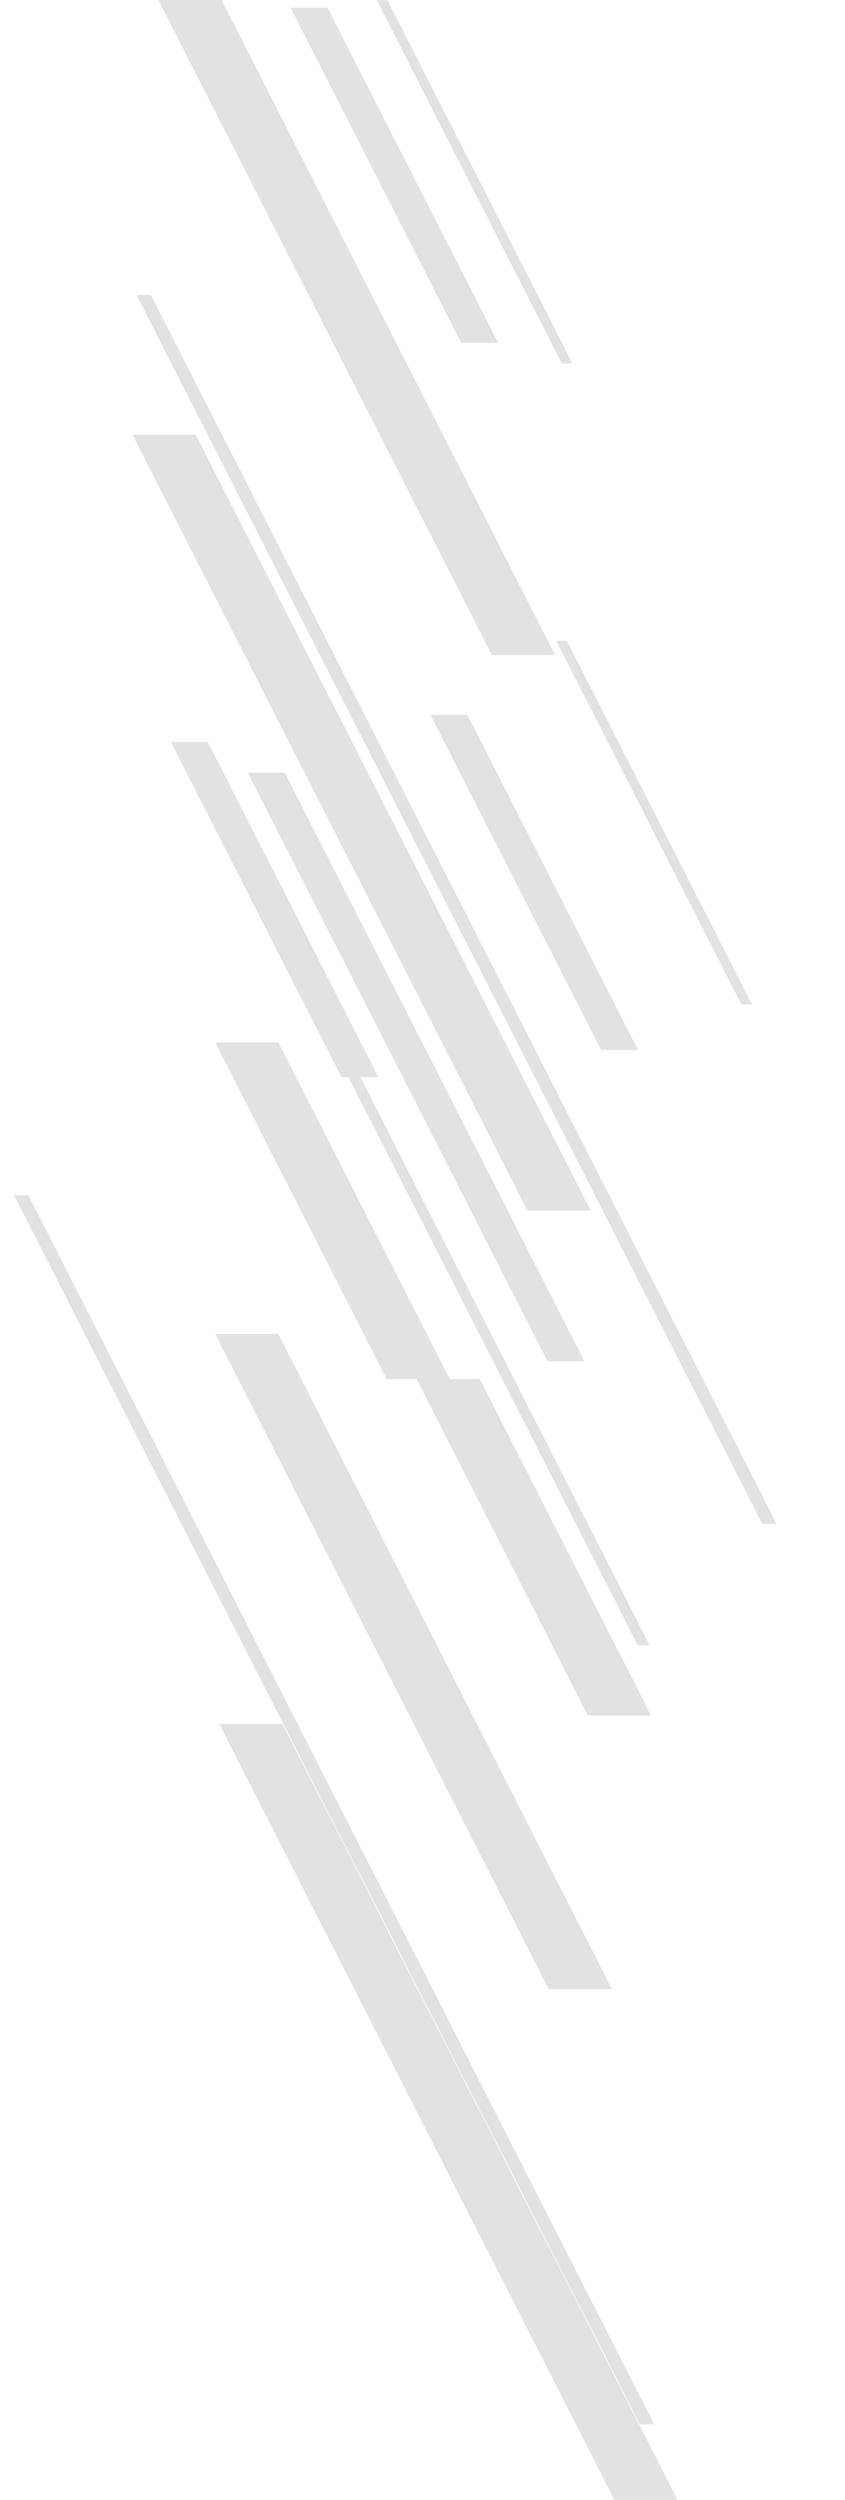 <svg xmlns="http://www.w3.org/2000/svg" xmlns:xlink="http://www.w3.org/1999/xlink" width="3106" height="9182.2" viewBox="0 0 3106 9182.2"><defs><style>.a,.b{fill:#e2e2e2;}.b{stroke:#707070;}.c{clip-path:url(#a);}.d{clip-path:url(#b);}.e{clip-path:url(#d);}.f{clip-path:url(#e);}.g{clip-path:url(#f);}.h{clip-path:url(#g);}.i{clip-path:url(#h);}.j{clip-path:url(#n);}</style><clipPath id="a"><rect class="a" width="1524" height="1236.2" transform="translate(3266 2281.8)"/></clipPath><clipPath id="b"><rect class="a" width="1946" height="2850.2" transform="translate(3266 2281.8)"/></clipPath><clipPath id="d"><rect class="a" width="1666" height="2406.2" transform="translate(3266 2281.8)"/></clipPath><clipPath id="e"><rect class="b" width="1806" height="2162" transform="translate(3405 2148)"/></clipPath><clipPath id="f"><rect class="b" width="1347" height="1231" transform="translate(3405 2148)"/></clipPath><clipPath id="g"><rect class="b" width="1813" height="1335" transform="translate(3289 2124)"/></clipPath><clipPath id="h"><rect class="b" width="2212" height="2087" transform="translate(3289 2124)"/></clipPath><clipPath id="n"><rect class="b" width="2656" height="4515" transform="translate(4110 2124)"/></clipPath></defs><g transform="translate(-6075 1828.2)"><g transform="translate(3320 -3846)"><g class="c" transform="translate(888 4801)"><rect class="a" width="207" height="1722" transform="matrix(0.891, -0.454, 0.454, 0.891, 3391.959, 2269.801)"/></g><g class="d" transform="translate(163 6068)"><rect class="a" width="207" height="3602" transform="matrix(0.891, -0.454, 0.454, 0.891, 3391.959, 2269.801)"/></g><g class="c" transform="translate(148 3565)"><rect class="a" width="207" height="1722" transform="matrix(0.891, -0.454, 0.454, 0.891, 3391.959, 2269.801)"/></g><g class="e" transform="translate(148 4636)"><rect class="a" width="207" height="3223" transform="matrix(0.891, -0.454, 0.454, 0.891, 3391.959, 2269.801)"/></g><g class="f" transform="translate(-295 2708)"><rect class="a" width="121" height="2883" transform="matrix(0.891, -0.454, 0.454, 0.891, 3794.601, 1821.548)"/></g><g class="g" transform="translate(376 2495)"><rect class="a" width="121" height="2104" transform="matrix(0.891, -0.454, 0.454, 0.891, 3794.601, 1821.548)"/></g><g class="h" transform="translate(638 2248)"><rect class="a" width="35" height="2104" transform="matrix(0.891, -0.454, 0.454, 0.891, 4007.601, 1821.548)"/></g><g class="i" transform="translate(-126 3850)"><rect class="a" width="39" height="3585" transform="matrix(0.891, -0.454, 0.454, 0.891, 4007.601, 1821.548)"/></g><g class="d" transform="translate(-156 1333)"><rect class="a" width="207" height="3602" transform="matrix(0.891, -0.454, 0.454, 0.891, 3391.959, 2269.801)"/></g><g class="e" transform="translate(-61 -264)"><rect class="a" width="207" height="3223" transform="matrix(0.891, -0.454, 0.454, 0.891, 3391.959, 2269.801)"/></g><g class="g" transform="translate(-138 -102)"><rect class="a" width="121" height="2104" transform="matrix(0.891, -0.454, 0.454, 0.891, 3794.601, 1821.548)"/></g><g class="g" transform="translate(-578 2595)"><rect class="a" width="121" height="2104" transform="matrix(0.891, -0.454, 0.454, 0.891, 3794.601, 1821.548)"/></g><g class="h" transform="translate(-22 -106)"><rect class="a" width="35" height="2104" transform="matrix(0.891, -0.454, 0.454, 0.891, 4007.601, 1821.548)"/></g><g class="j" transform="translate(-905 977)"><rect class="a" width="47" height="5476" transform="matrix(0.891, -0.454, 0.454, 0.891, 4007.601, 1821.548)"/></g><g class="j" transform="translate(-1355 4284)"><rect class="a" width="47" height="5476" transform="matrix(0.891, -0.454, 0.454, 0.891, 4007.601, 1821.548)"/></g></g></g></svg>